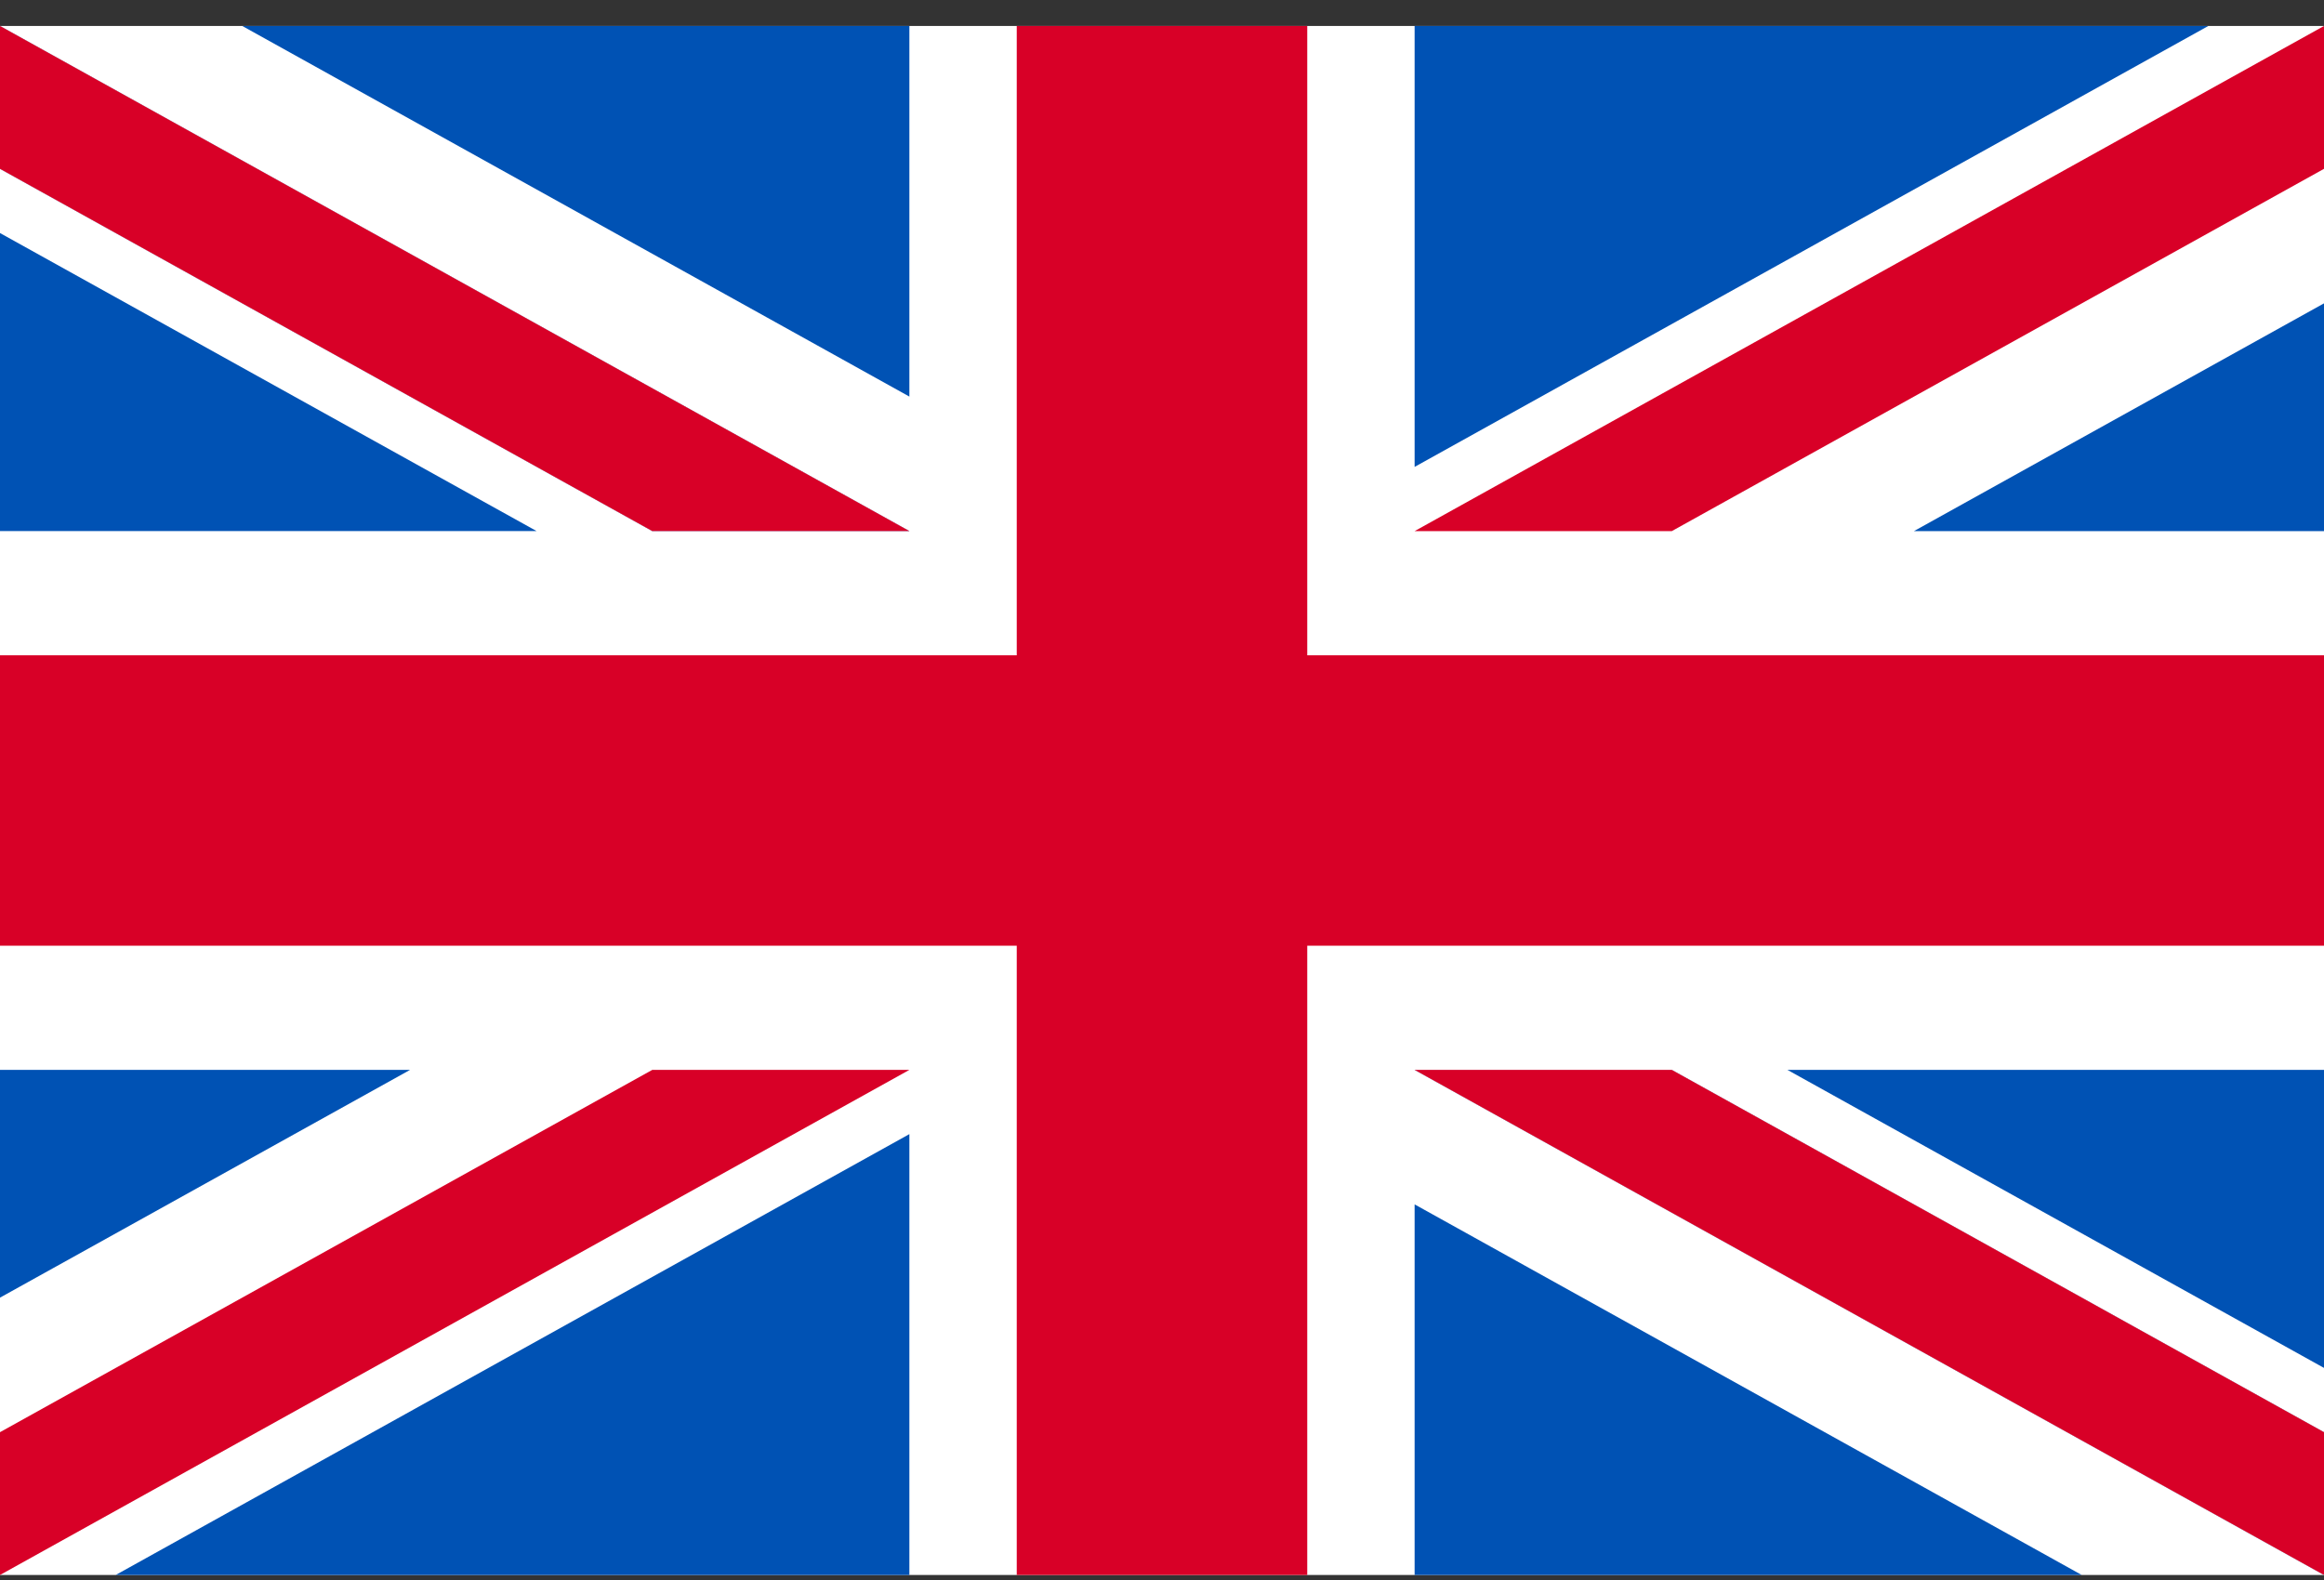 <svg width="50" height="34" viewBox="0 0 50 34" fill="none" xmlns="http://www.w3.org/2000/svg">
<rect x="0" y="0" width="50" height="34" fill="#333333" stroke="none"/>
<g clip-path="url(#clip0_7_1154)">
<path d="M0 0.559H50V33.893H0V0.559Z" fill="white"/>
<path d="M28.125 0.559H21.875V14.101H0V20.351H21.875V33.892H28.125V20.351H50V14.101H28.125V0.559Z" fill="#D80027"/>
<path d="M38.456 23.023L50 29.436V23.023H38.456ZM30.435 23.023L50 33.892V30.819L35.968 23.023H30.435ZM44.788 33.892L30.435 25.917V33.892H44.788Z" fill="#0052B4"/>
<path d="M30.435 23.023L50 33.892V30.819L35.968 23.023H30.435Z" fill="white"/>
<path d="M30.435 23.023L50 33.892V30.819L35.968 23.023H30.435Z" fill="#D80027"/>
<path d="M8.822 23.023L0 27.924V23.023H8.822ZM19.565 24.405V33.892H2.489L19.565 24.405Z" fill="#0052B4"/>
<path d="M14.033 23.023L0 30.819V33.892L19.565 23.023H14.033Z" fill="#D80027"/>
<path d="M11.544 11.428L0 5.015V11.428H11.544ZM19.565 11.428L0 0.559V3.633L14.033 11.428H19.565ZM5.212 0.559L19.565 8.534V0.559H5.212Z" fill="#0052B4"/>
<path d="M19.565 11.428L0 0.559V3.633L14.033 11.428H19.565Z" fill="white"/>
<path d="M19.565 11.428L0 0.559V3.633L14.033 11.428H19.565Z" fill="#D80027"/>
<path d="M41.178 11.429L50 6.528V11.429H41.178ZM30.435 10.047V0.559H47.511L30.435 10.047Z" fill="#0052B4"/>
<path d="M35.968 11.429L50 3.633V0.559L30.435 11.429H35.968Z" fill="#D80027"/>
</g>
<defs>
<clipPath id="clip0_7_1154">
<rect width="50" height="33.333" fill="white" transform="translate(0 0.559)"/>
</clipPath>
</defs>
</svg>
